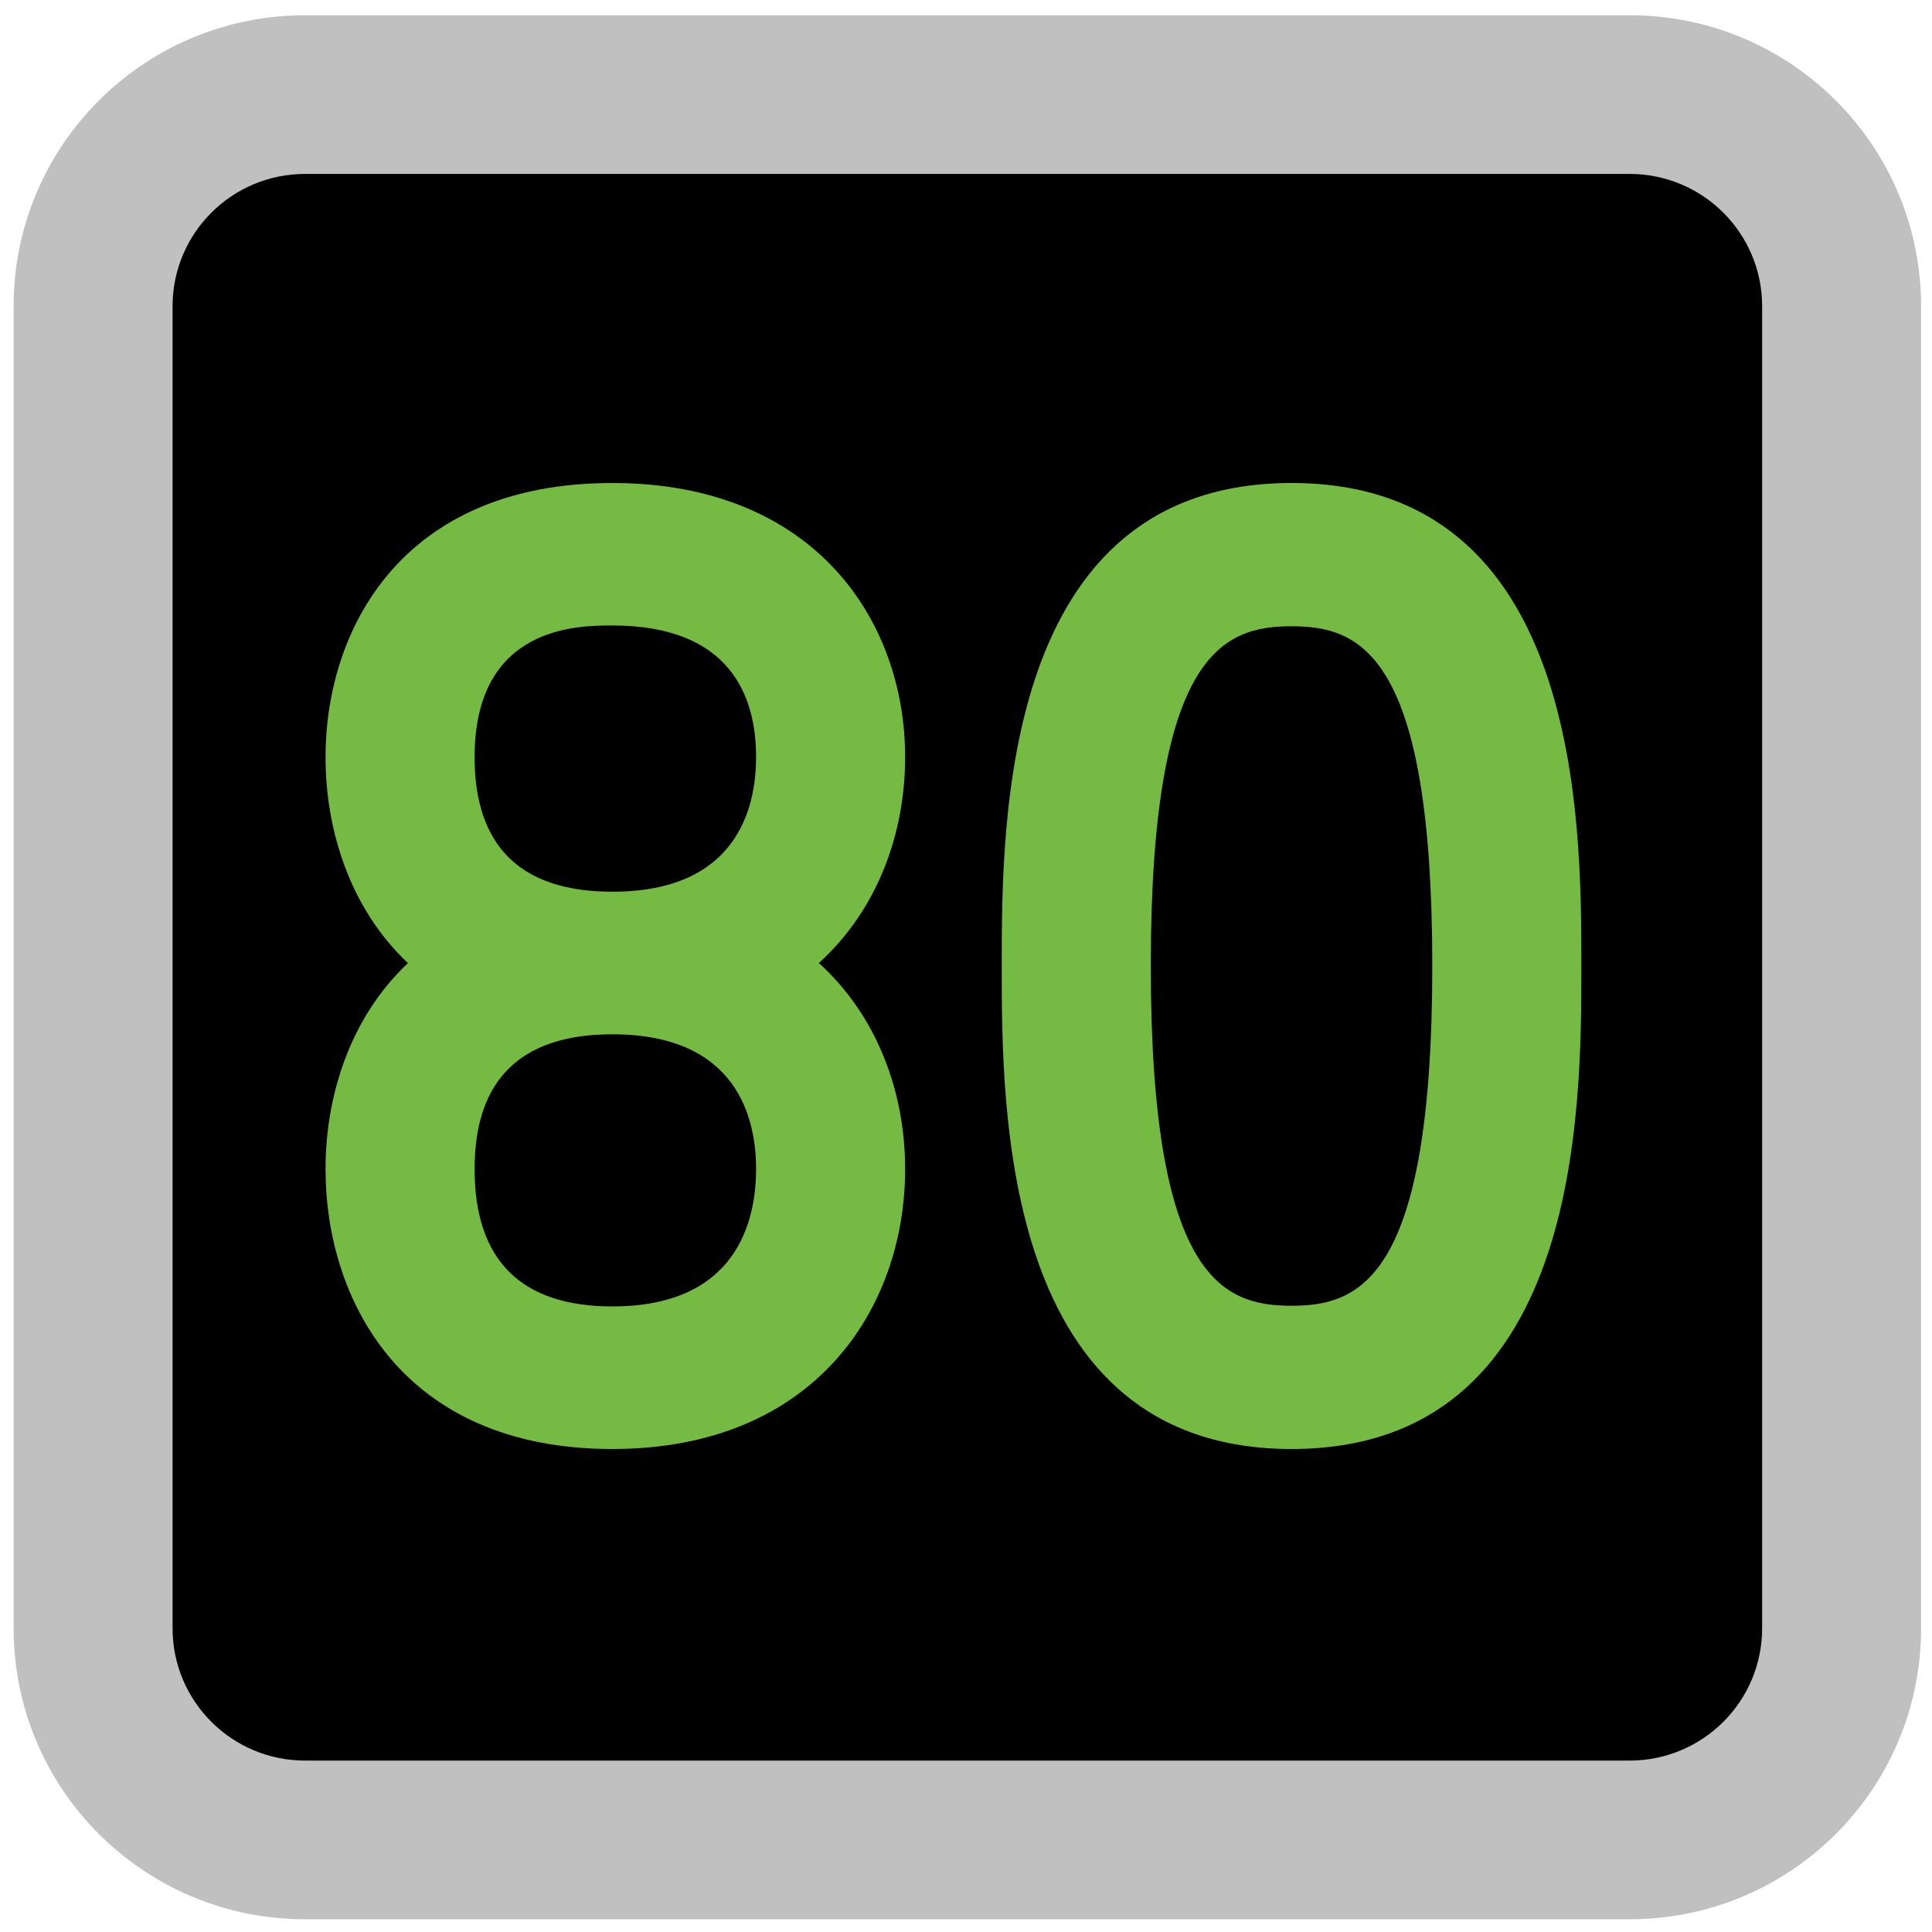 <?xml version="1.0" encoding="UTF-8" standalone="no"?>
<svg version="1.1" xmlns="http://www.w3.org/2000/svg" xmlns:xlink="http://www.w3.org/1999/xlink" x="0px" y="0px" width="20px" height="20px" viewBox="2 2 20 20" enable-background="new 2 2 20 20" xml:space="preserve">
  <g id="frame" transform="matrix(1.097,0,0,1.095,-1.15,-1.127)">
    <path fill="#c0c0c0" d="M5.75,3h12.5c1.519,0,2.75,1.231,2.75,2.75v12.5c0,1.519,-1.231,2.75,-2.75,2.75h-12.5C4.231,21,3,19.769,3,18.25v-12.5C3,4.231,4.231,3,5.75,3z"/>
    <path fill="#000000" d="M5.75,4.5C5.06,4.5,4.5,5.06,4.5,5.75v12.5c0,0.69,0.56,1.25,1.25,1.25h12.5c0.69,0,1.25,-0.56,1.25,-1.25v-12.5c0,-0.69,-0.56,-1.25,-1.25,-1.25H5.75z"/>
  </g>
  <g id="tens" transform="translate(4.37,6.0)">
    <path fill="#74ba43" d="M3.969,11C1.778,11,1,9.438,1,8.101c0,-0.745,0.247,-1.561,0.853,-2.131C1.247,5.399,1,4.583,1,3.838C1,2.529,1.778,1,3.969,1C6.063,1,7,2.426,7,3.838c0,0.788,-0.285,1.58,-0.893,2.131C6.715,6.521,7,7.313,7,8.101C7,9.544,6.063,11,3.969,11zM3.969,6.707c-0.946,0,-1.426,0.469,-1.426,1.393c0,0.945,0.48,1.424,1.426,1.424c1.295,0,1.488,-0.892,1.488,-1.424C5.457,7.58,5.264,6.707,3.969,6.707zM3.969,2.475c-0.353,0,-1.426,0,-1.426,1.363c0,0.925,0.48,1.393,1.426,1.393c1.295,0,1.488,-0.873,1.488,-1.393C5.457,3.217,5.199,2.475,3.969,2.475z"/>
  </g>
  <g id="ones" transform="translate(11.37,6.0)">
    <path fill="#74ba43" d="M4,11c-3,0,-3,-3.504,-3,-5c0,-1.496,0,-5,3,-5s3,3.504,3,5C7,7.496,7,11,4,11zM4,2.483c-0.705,0,-1.457,0.272,-1.457,3.517c0,3.245,0.752,3.517,1.457,3.517S5.457,9.245,5.457,6C5.457,2.755,4.705,2.483,4,2.483z"/>
  </g>
</svg>
